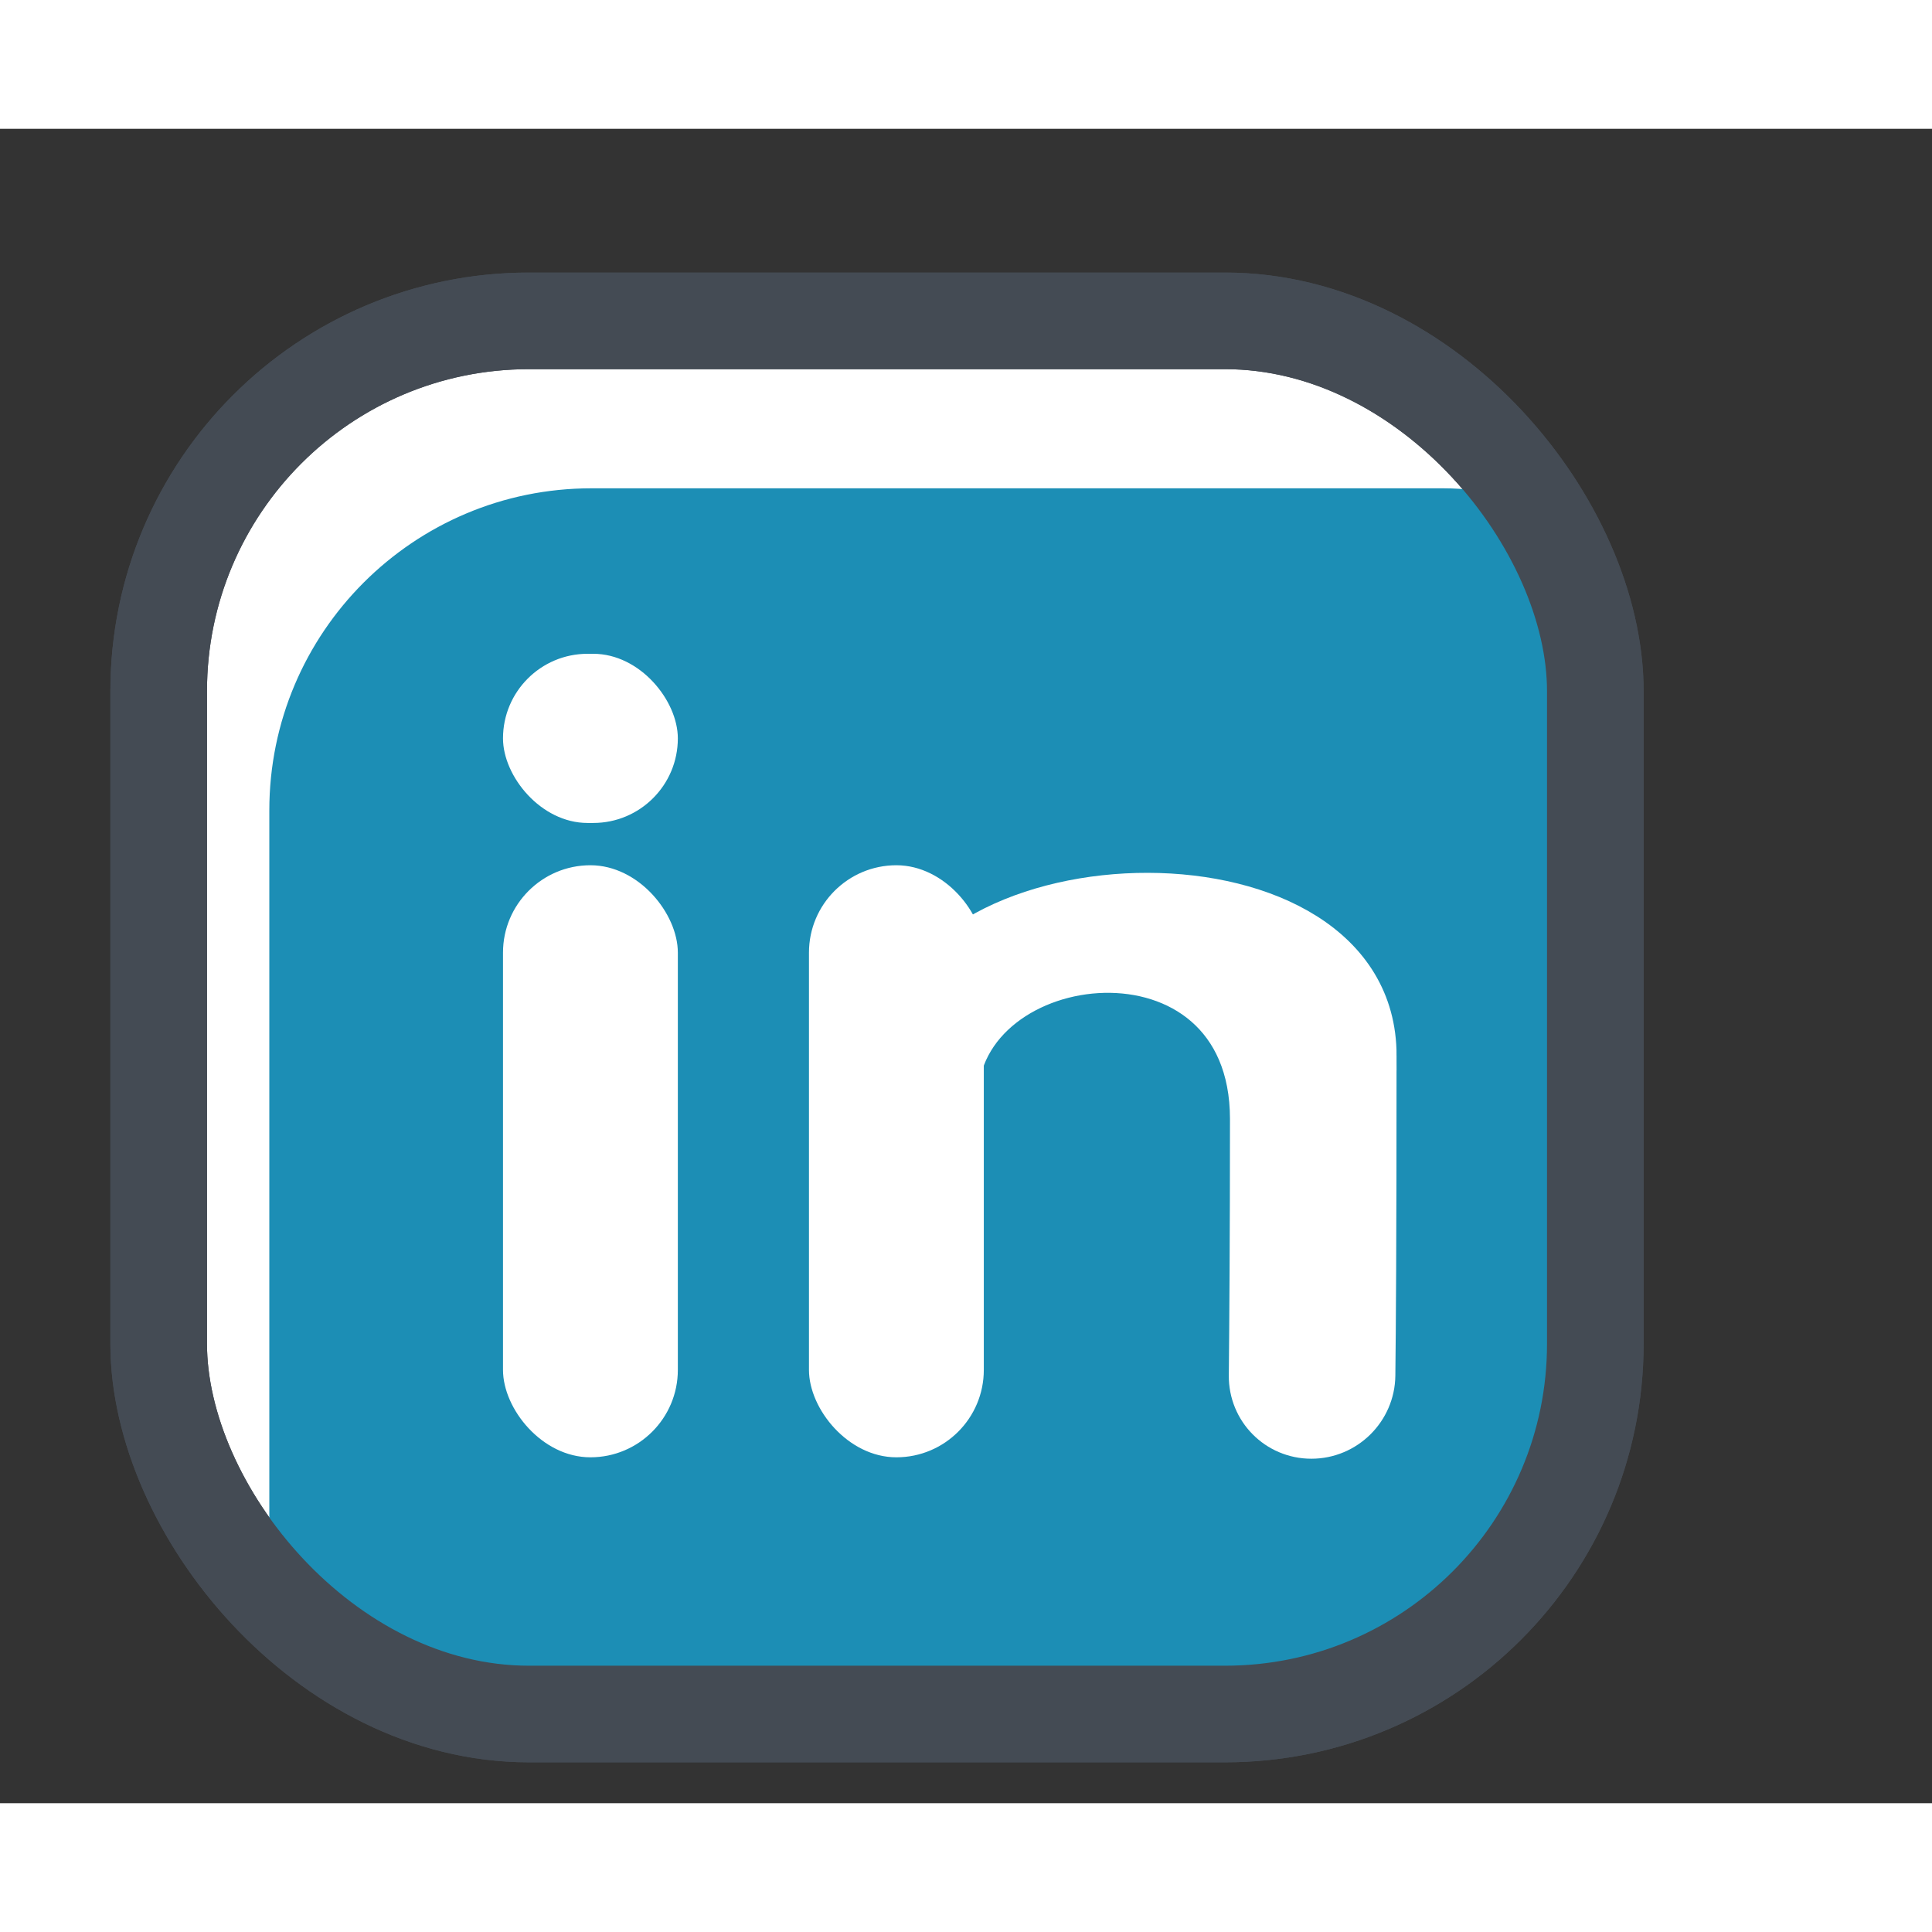 <?xml version="1.0" encoding="UTF-8" standalone="no"?>
<svg
   xmlns:dc="http://purl.org/dc/elements/1.1/"
   xmlns:cc="http://creativecommons.org/ns#"
   xmlns:rdf="http://www.w3.org/1999/02/22-rdf-syntax-ns#"
   xmlns:svg="http://www.w3.org/2000/svg"
   xmlns="http://www.w3.org/2000/svg"
   xmlns:sodipodi="http://sodipodi.sourceforge.net/DTD/sodipodi-0.dtd"
   xmlns:inkscape="http://www.inkscape.org/namespaces/inkscape"
   width="74"
   height="74"
   viewBox="-3 -4 60 52"
   fill="none"
   version="1.1"
   id="svg911"
   sodipodi:docname="linkedin.svg"
   inkscape:export-filename="/Users/henryhill/Desktop/linkedin.png"
   inkscape:export-xdpi="209.24194"
   inkscape:export-ydpi="209.24194"
   inkscape:version="0.92.3 (2405546, 2018-03-11)">
  <rect x="-3" y="-4" width="60" height="52" fill="#333333" stroke="none"/>
  <defs
     id="defs915">
    <clipPath
       clipPathUnits="userSpaceOnUse"
       id="clipPath4714">
      <rect
         x="1.928"
         y="1.965"
         width="44.616"
         height="43.265"
         rx="11.5"
         id="rect4716"
         style="display:inline;fill:#ffffff;fill-opacity:1;stroke:#444b54;stroke-width:3" />
    </clipPath>
  </defs>
  <sodipodi:namedview
     pagecolor="#ffffff"
     bordercolor="#666666"
     borderopacity="1"
     objecttolerance="10"
     gridtolerance="10"
     guidetolerance="10"
     inkscape:pageopacity="0"
     inkscape:pageshadow="2"
     inkscape:window-width="1272"
     inkscape:window-height="735"
     id="namedview913"
     showgrid="false"
     inkscape:zoom="4.5197501"
     inkscape:cx="16.368757"
     inkscape:cy="21.481019"
     inkscape:window-x="0"
     inkscape:window-y="23"
     inkscape:window-maximized="0"
     inkscape:current-layer="svg911" />
  <rect
     x="1.928"
     y="1.965"
     width="44.616"
     height="43.265"
     rx="11.5"
     id="rect894-7"
     style="display:inline;fill:#ffffff;stroke:#444b54;stroke-width:3;fill-opacity:1"
     inkscape:export-filename="/Users/henryhill/Desktop/rect894-7.png"
     inkscape:export-xdpi="209.24194"
     inkscape:export-ydpi="209.24194" />
  <rect
     x="5.364"
     y="7.165"
     width="46.455"
     height="44.947"
     rx="10"
     id="rect899"
     style="display:inline;opacity:1;fill:#1c8eb5;fill-opacity:1"
     clip-path="url(#clipPath4714)" />
  <rect
     x="1.928"
     y="1.965"
     width="44.616"
     height="43.265"
     rx="11.5"
     id="rect894"
     style="display:inline;fill:none;stroke:#444b54;stroke-width:3" />
  <mask
     id="mask0"
     mask-type="alpha"
     maskUnits="userSpaceOnUse"
     x="3"
     y="3"
     width="43"
     height="41">
    <rect
       x="3.428"
       y="3.465"
       width="41.616"
       height="40.266"
       rx="10"
       fill="#008DB9"
       id="rect896" />
  </mask>
  <g
     mask="url(#mask0)"
     id="g901"
     style="display:inline;opacity:1;fill:#1c8eb5;fill-opacity:1" />
  <rect
     x="12.621"
     y="18.871"
     width="5.43"
     height="18.387"
     rx="2.715"
     id="rect903"
     style="display:inline;fill:#ffffff" />
  <rect
     x="22.123"
     y="18.871"
     width="5.43"
     height="18.387"
     rx="2.715"
     id="rect905"
     style="display:inline;fill:#ffffff" />
  <rect
     x="12.621"
     y="12.304"
     width="5.43"
     height="5.254"
     rx="2.627"
     id="rect907"
     style="display:inline;fill:#ffffff" />
  <path
     d="m 39.872,24.781 c 0,-7.035 -14.258,-6.596 -15.004,-0.503 -0.04,0.33 0.024,0.662 0.141,0.973 0.49,1.303 1.865,4.621 1.865,0.843 2e-4,-4.597 8.824,-5.648 8.824,0.657 0,3.653 -0.02,6.301 -0.036,7.966 -0.011,1.153 0.912,2.085 2.064,2.085 1.153,0 2.095,-0.933 2.108,-2.086 0.017,-1.448 0.037,-4.039 0.037,-9.935 z"
     id="path909"
     inkscape:connector-curvature="0"
     style="display:inline;fill:#ffffff;stroke:#ffffff" />
</svg>
